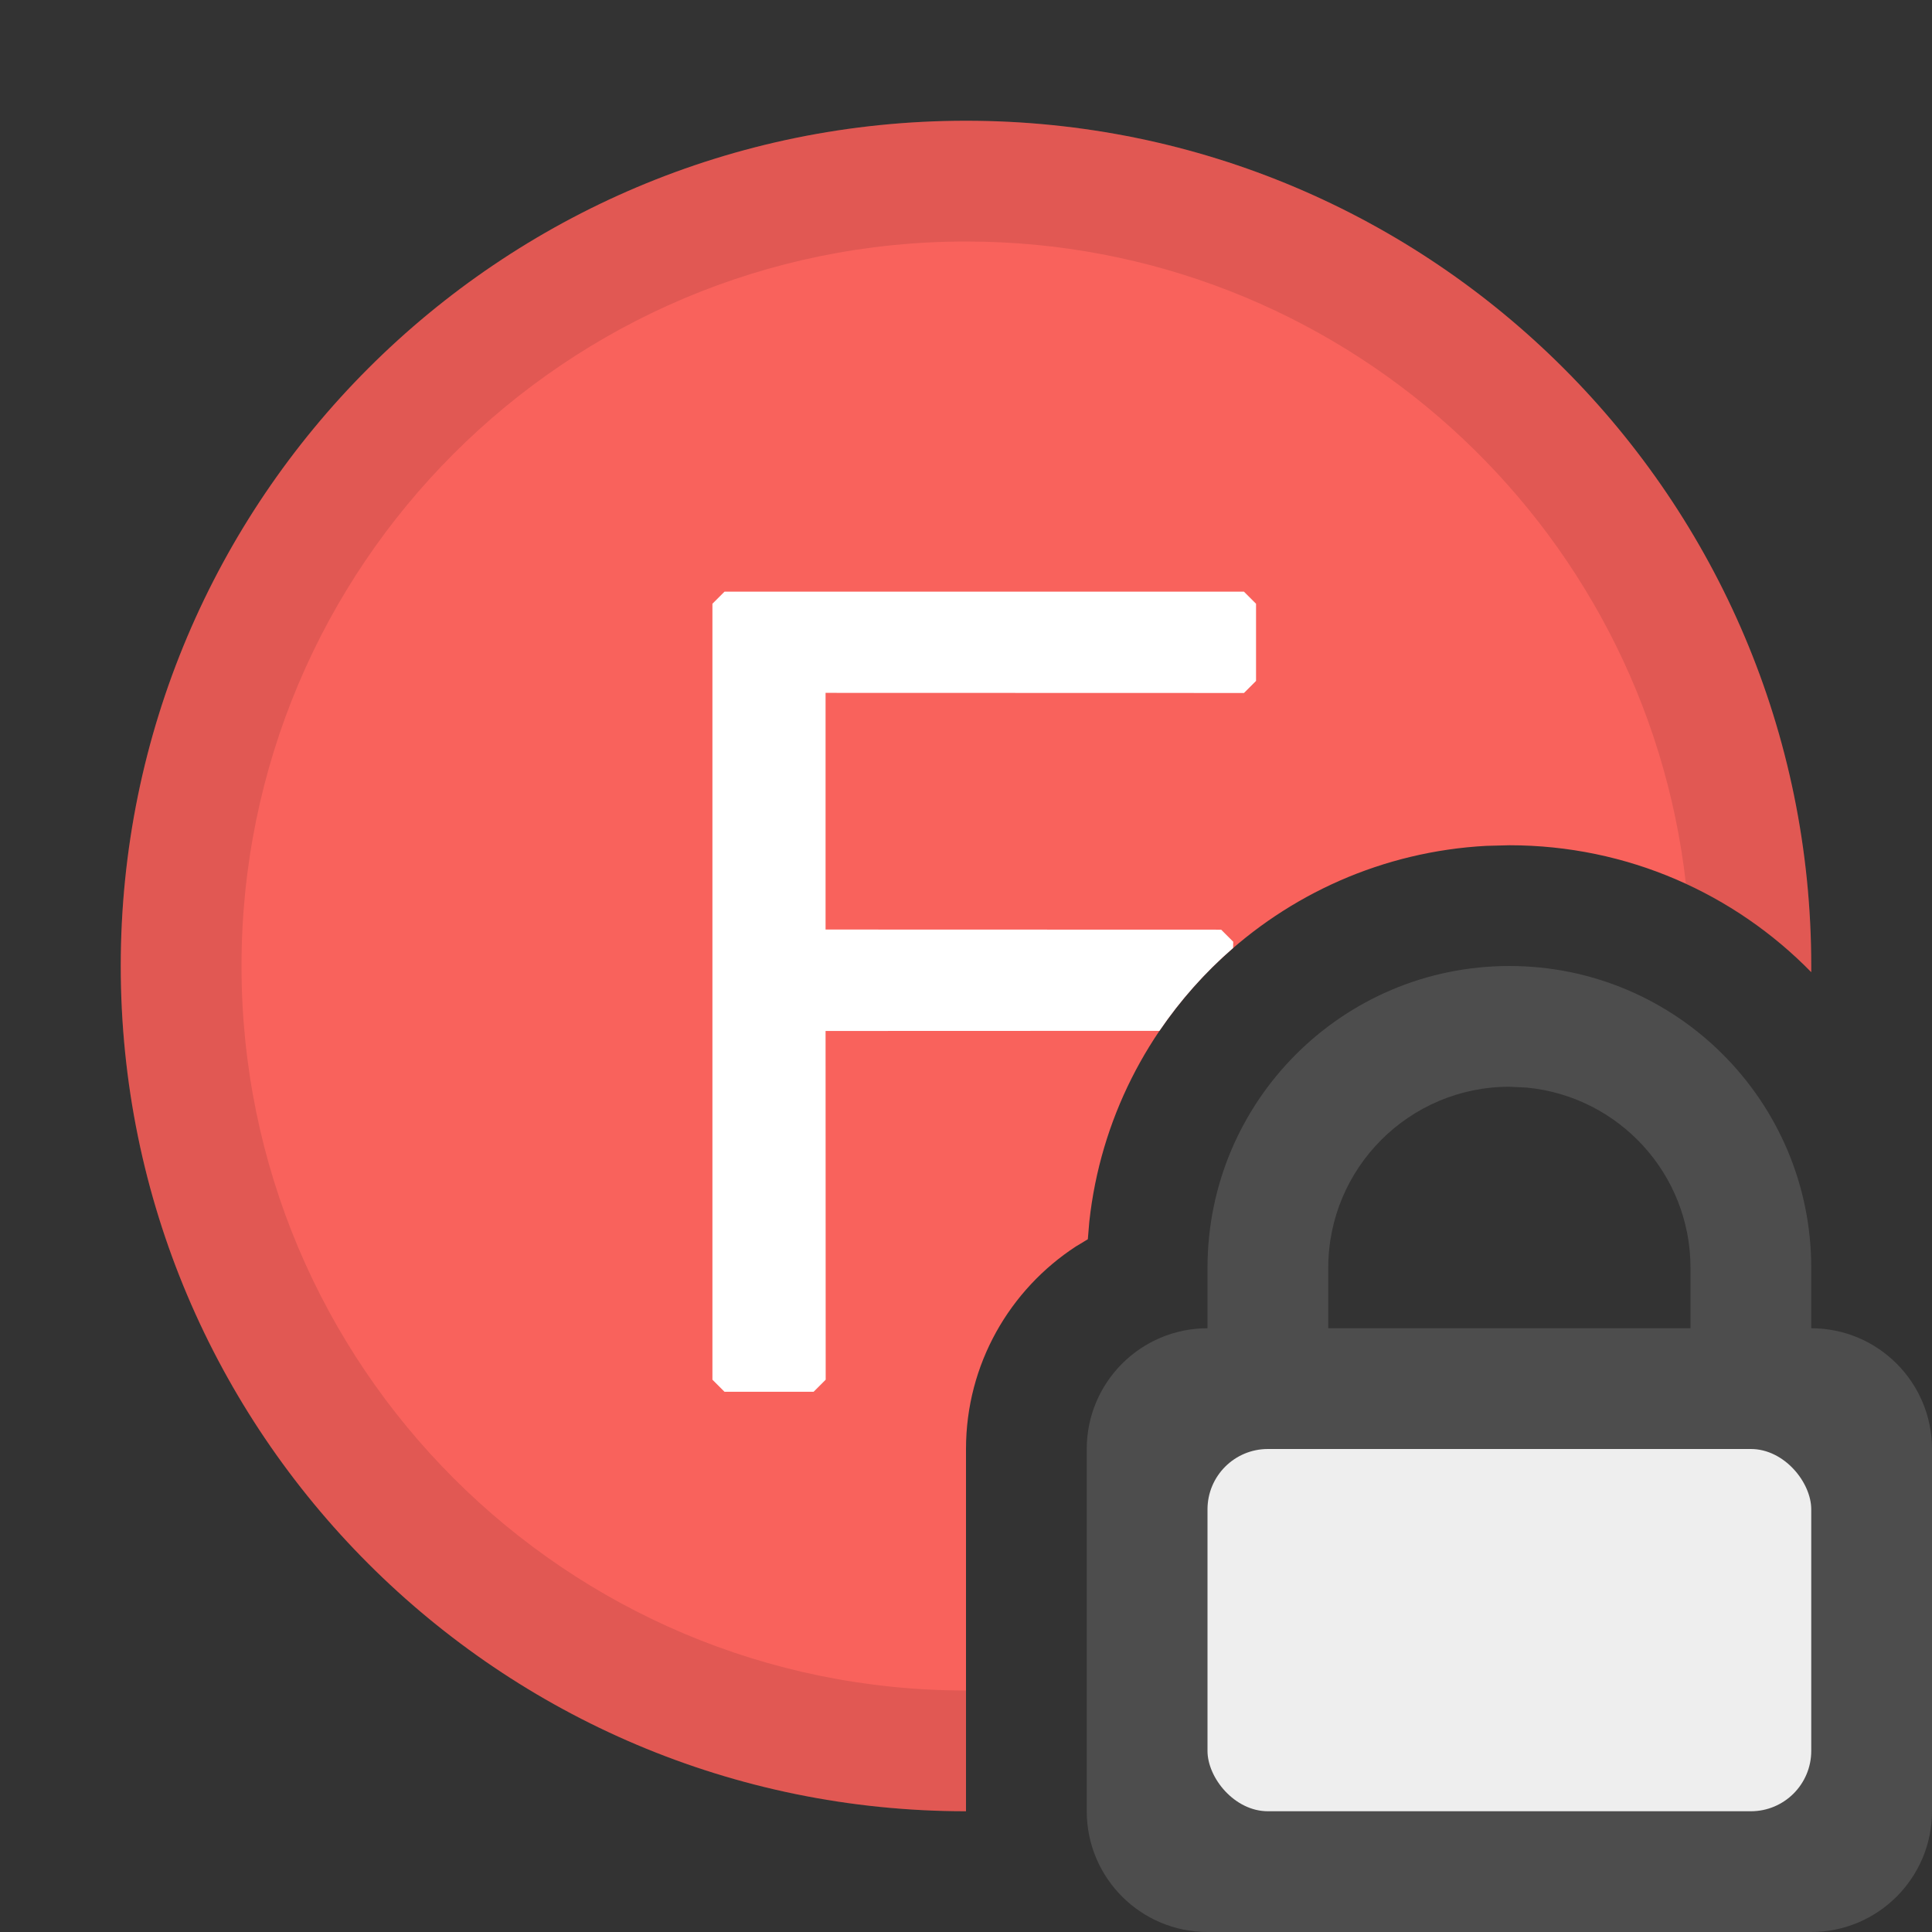 <?xml version="1.0" encoding="UTF-8"?>
<svg width="16px" height="16px" viewBox="0 0 16 16" version="1.1" xmlns="http://www.w3.org/2000/svg" xmlns:xlink="http://www.w3.org/1999/xlink">
    <rect x="0" y="0" width="16" height="16" fill="#333333" stroke="none"/>
    <title>ICON / completions /func_priv</title>
    <g id="ICON-/-completions-/func_priv" stroke="none" stroke-width="1" fill="none" fill-rule="evenodd">
        <g id="编组" transform="translate(1, 1)">
            <path d="M7,0 C10.866,0 14,3.134 14,7 C14,7.017 14,7.034 14,7.051 C13.365,6.402 12.479,6 11.5,6 L11.308,6.005 C9.591,6.098 8.204,7.428 8.021,9.119 L8.009,9.263 L7.911,9.322 C7.363,9.679 7,10.297 7,11 L7,14 C3.134,14 0,10.866 0,7 C0,3.134 3.134,0 7,0 Z" id="形状结合" fill="#F9625C"></path>
            <path d="M7,0 C10.866,0 14,3.134 14,7 L14,7.051 C13.703,6.748 13.352,6.499 12.962,6.319 C12.624,3.326 10.084,1 7,1 C3.686,1 1,3.686 1,7 C1,10.314 3.686,13 7,13 L7,14 C3.134,14 0,10.866 0,7 C0,3.134 3.134,0 7,0 Z" id="形状结合" fill-opacity="0.1" fill="#000000" fill-rule="nonzero"></path>
            <path d="M9.302,3.9 L9.402,4 L9.402,4.639 L9.302,4.739 L5.837,4.738 L5.837,6.698 L9.113,6.699 L9.213,6.799 L9.212,6.851 C8.98,7.052 8.775,7.283 8.602,7.537 L5.837,7.538 L5.838,10.426 L5.738,10.526 L5,10.526 L4.9,10.426 L4.9,4 L5,3.9 L9.302,3.9 Z" id="形状结合" fill="#FFFFFF" fill-rule="nonzero"></path>
            <path d="M11.5,7 C12.881,7 14,8.119 14,9.5 L14,10 C14.552,10 15,10.448 15,11 L15,14 C15,14.552 14.552,15 14,15 L9,15 C8.448,15 8,14.552 8,14 L8,11 C8,10.448 8.448,10 9,10 L9,10 L9,9.5 C9,8.119 10.119,7 11.5,7 Z M11.5,8 C10.672,8 10,8.672 10,9.5 L10,10 L13,10 L13,9.5 C13,8.72 12.405,8.08 11.644,8.007 L11.5,8 Z" id="形状结合" fill="#4D4D4D" fill-rule="nonzero"></path>
            <rect id="矩形" fill-opacity="0.9" fill="#FFFFFF" x="9" y="11" width="5" height="3" rx="0.5"></rect>
        </g>
    </g>
</svg>